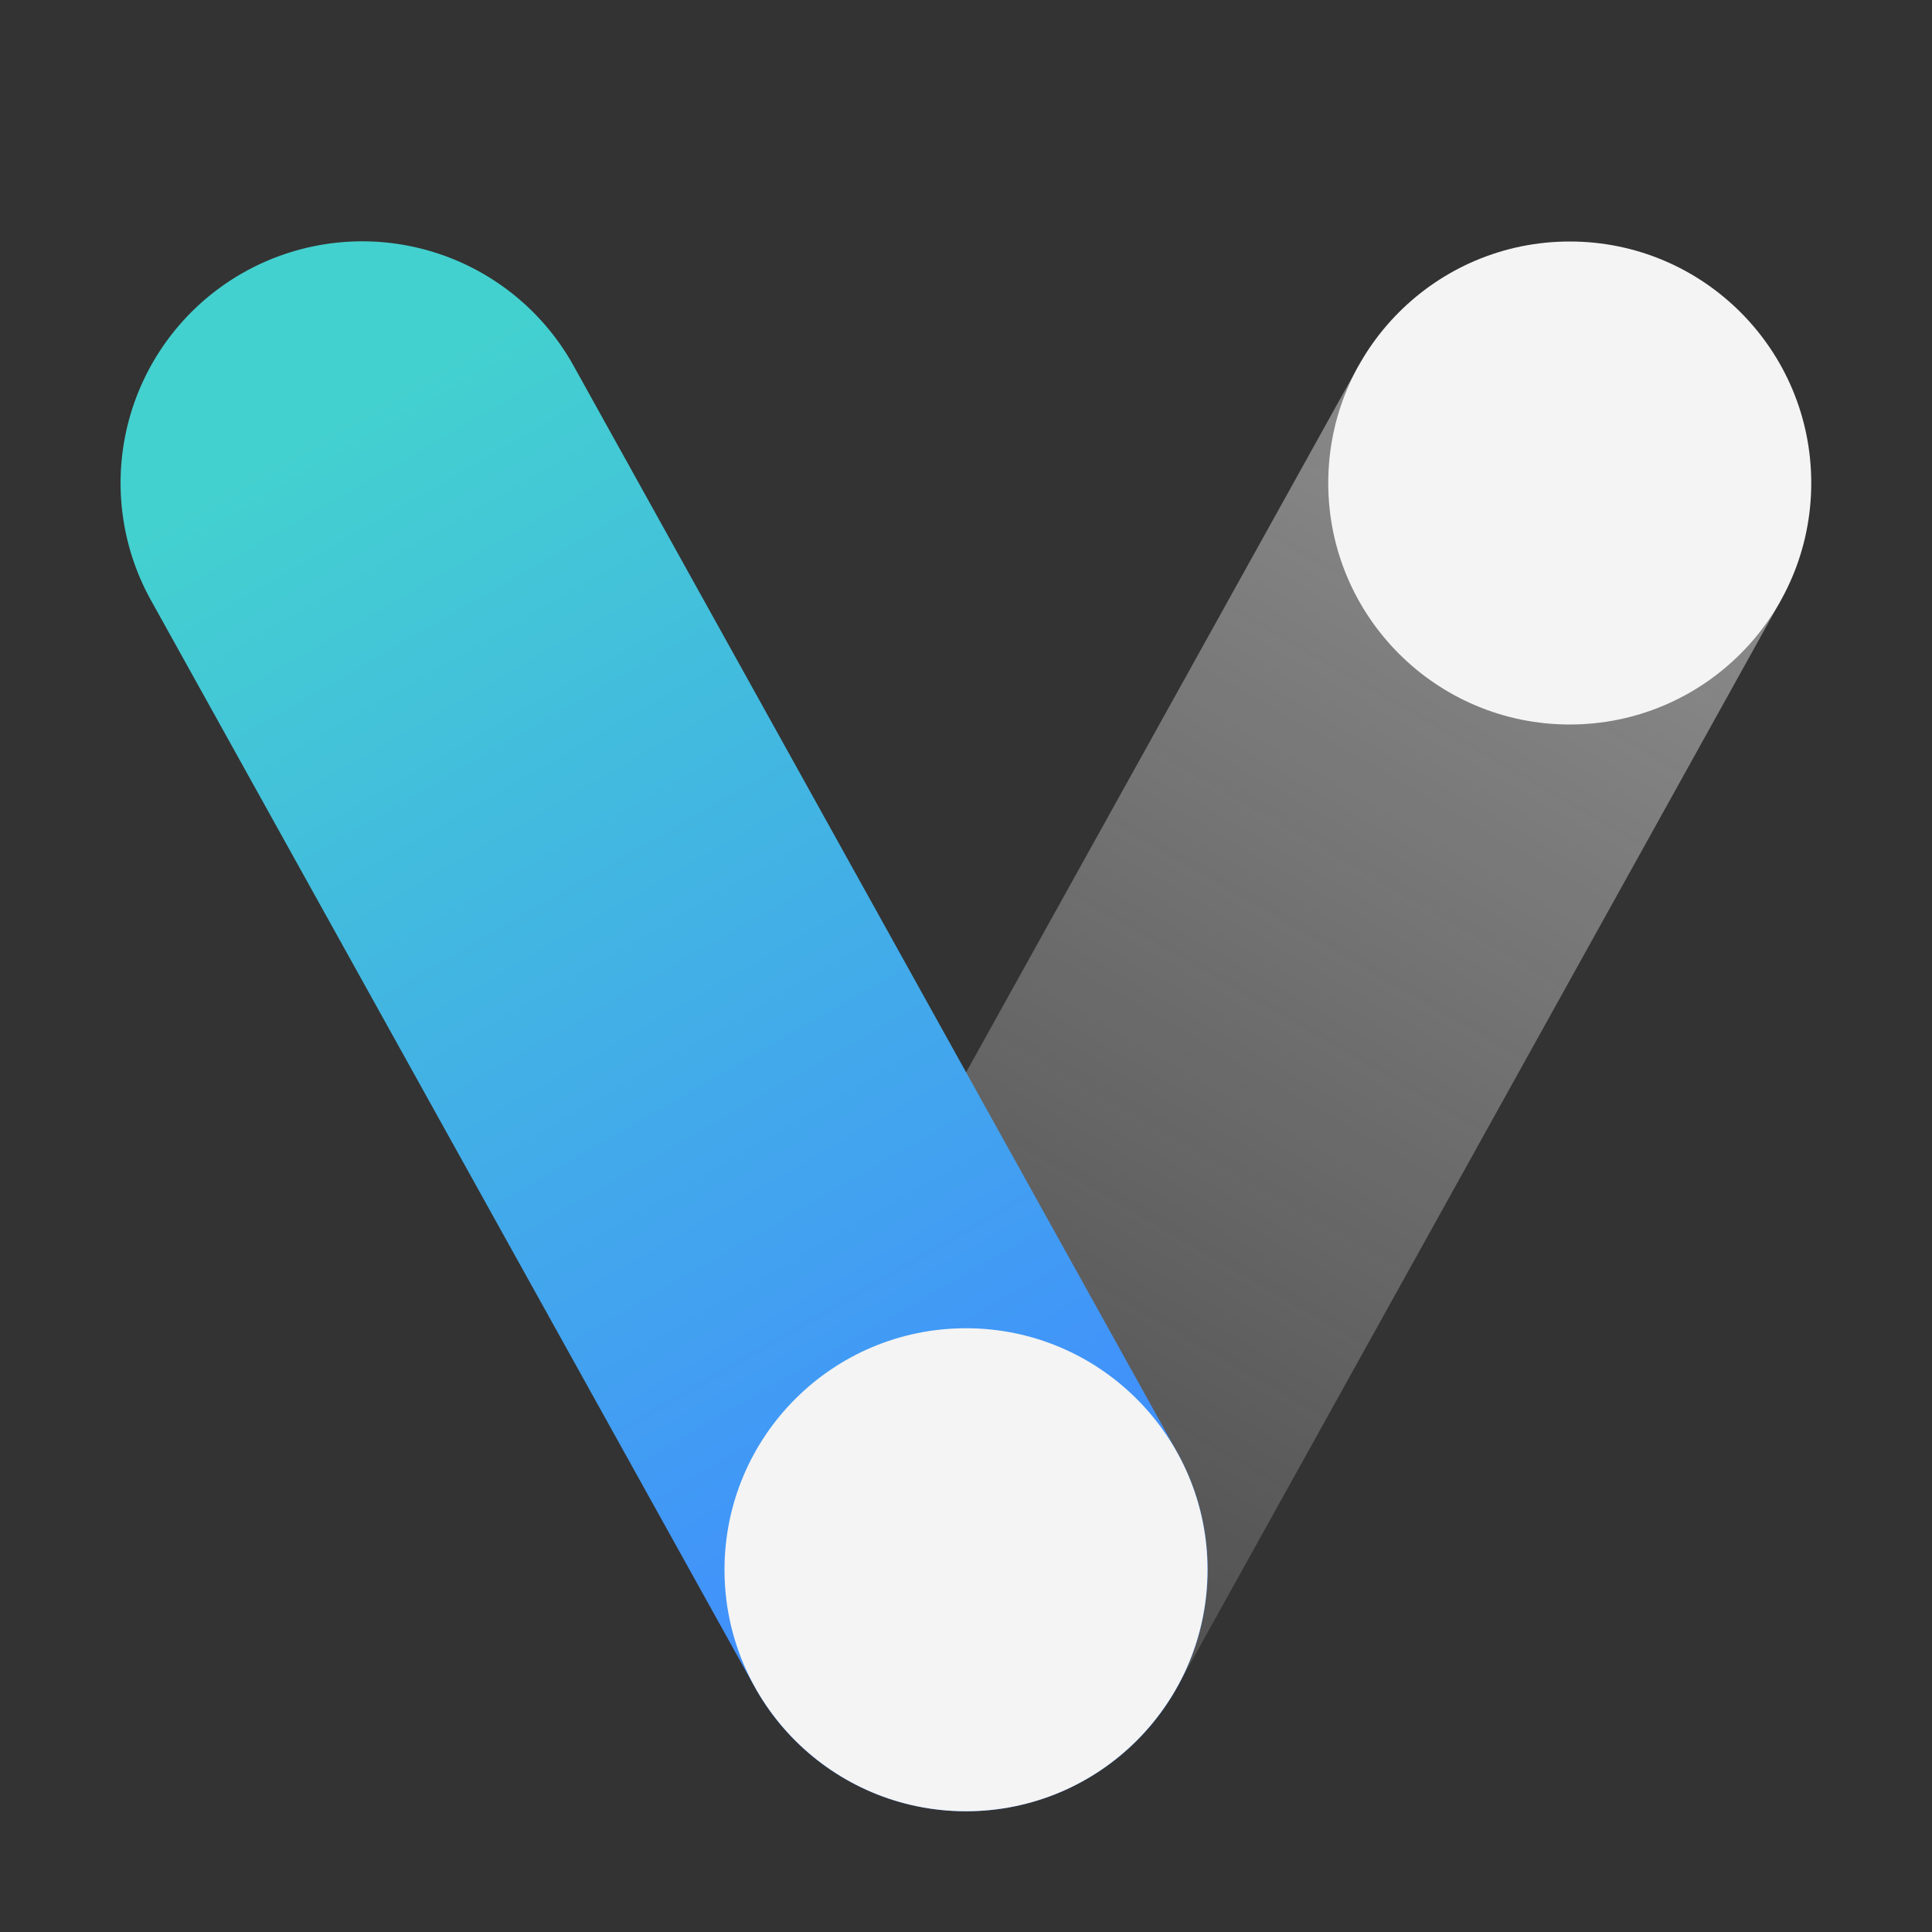<svg xmlns="http://www.w3.org/2000/svg" xmlns:xlink="http://www.w3.org/1999/xlink" viewBox="0 0 32 32" height="192" width="192"><rect x="0" y="0" width="32" height="32" fill="#333333" stroke="none"/><defs><style>.cls-1{fill:none;}.cls-2{fill:url(#linear-gradient);}.cls-3{fill:url(#linear-gradient-2);}.cls-4{fill:#f4f4f4;}</style><linearGradient id="linear-gradient" x1="15.82" y1="25.973" x2="26.18" y2="8.027" gradientTransform="translate(25.665 -9.613) rotate(60.951)" gradientUnits="userSpaceOnUse"><stop offset="0" stop-color="#f4f4f4" stop-opacity="0.15"/><stop offset="1" stop-color="#f4f4f4" stop-opacity="0.45"/></linearGradient><linearGradient id="linear-gradient-2" x1="18.147" y1="29.379" x2="3.853" y2="4.621" gradientUnits="userSpaceOnUse"><stop offset="0.1" stop-color="#418bff"/><stop offset="0.9" stop-color="#43d1cf"/></linearGradient></defs><g id="Layer_2" data-name="Layer 2"><g id="Dark_theme_icons" data-name="Dark theme icons"><rect class="cls-1" width="32" height="32" transform="translate(32) rotate(90)"/><rect class="cls-2" x="10.704" y="13" width="20.591" height="8.001" transform="translate(-4.058 27.104) rotate(-60.951)"/><path class="cls-3" d="M16,30a4,4,0,0,1-3.5-2.058l-10-18A4,4,0,1,1,9.5,6.058l10,18A4,4,0,0,1,16,30Z"/><circle class="cls-4" cx="26" cy="8" r="4"/><circle class="cls-4" cx="16" cy="26" r="4"/></g></g></svg>